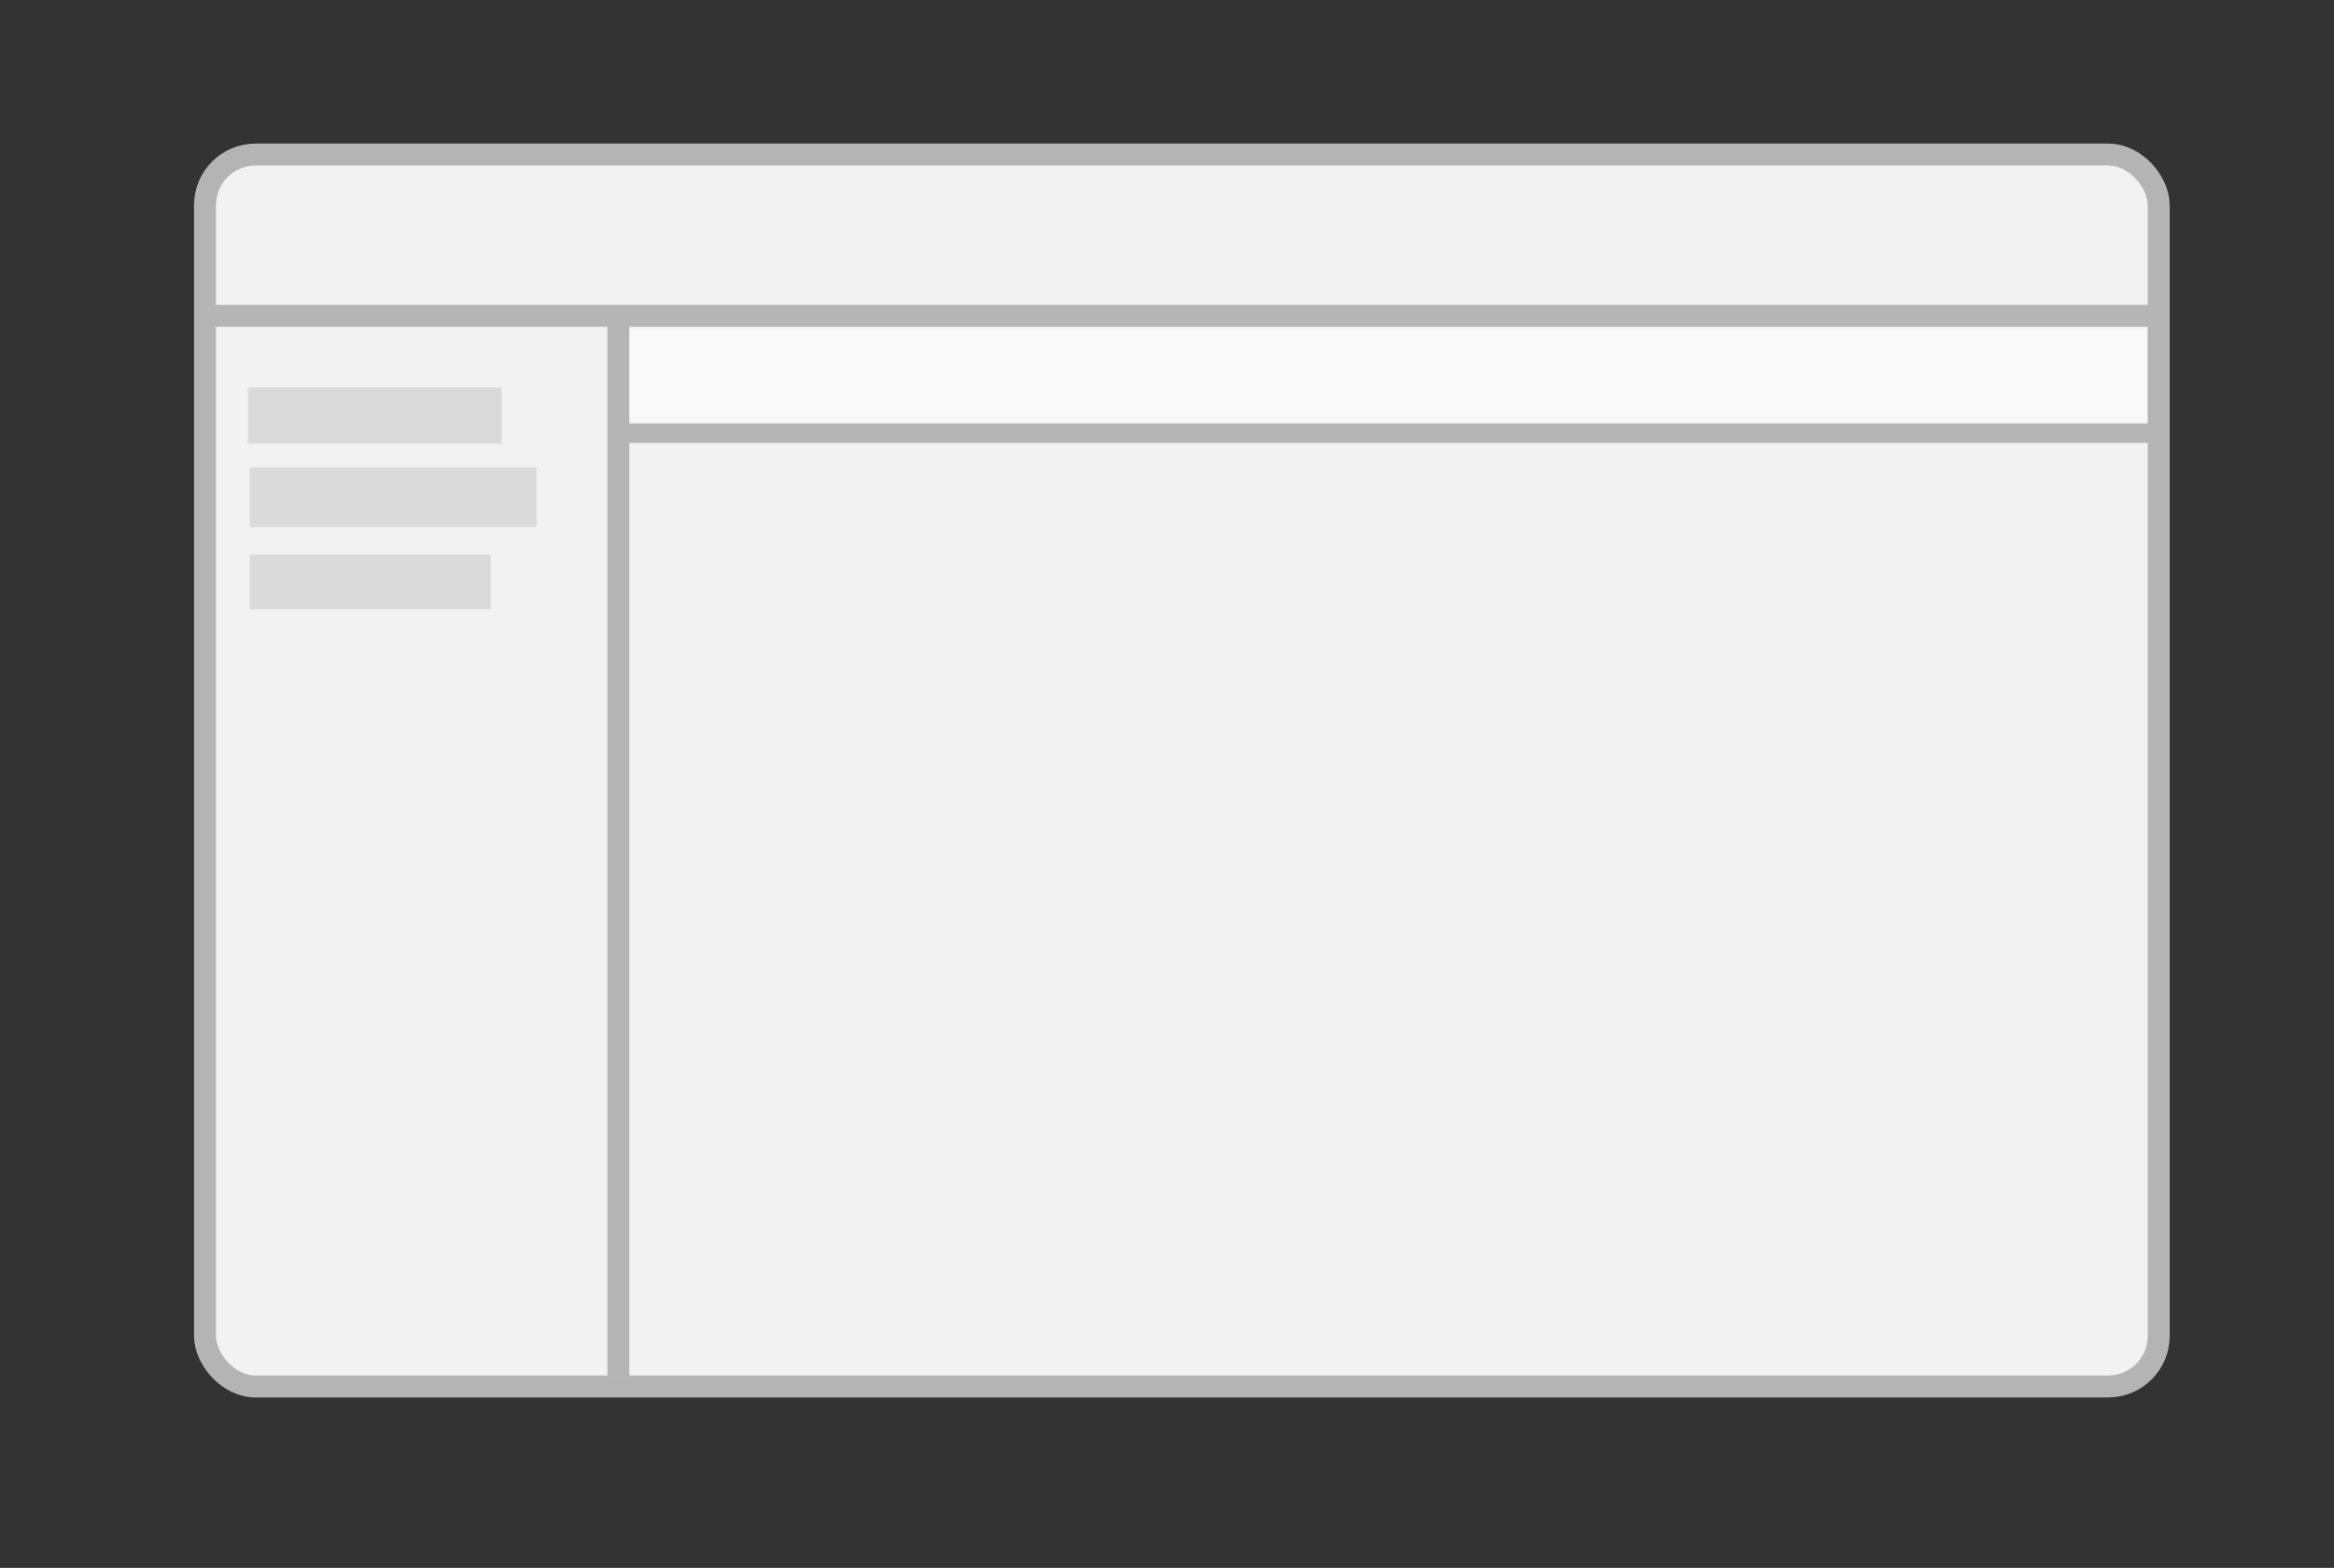<?xml version="1.0" encoding="UTF-8" standalone="no"?>
<!-- Created with Inkscape (http://www.inkscape.org/) -->

<svg
   xmlns:osb="http://www.openswatchbook.org/uri/2009/osb"
   xmlns:dc="http://purl.org/dc/elements/1.1/"
   xmlns:cc="http://creativecommons.org/ns#"
   xmlns:rdf="http://www.w3.org/1999/02/22-rdf-syntax-ns#"
   xmlns:svg="http://www.w3.org/2000/svg"
   xmlns="http://www.w3.org/2000/svg"
   xmlns:sodipodi="http://sodipodi.sourceforge.net/DTD/sodipodi-0.dtd"
   xmlns:inkscape="http://www.inkscape.org/namespaces/inkscape"
   width="744.094"
   height="500"
   id="svg2"
   version="1.1"
   inkscape:version="0.48.4 r9939"
   sodipodi:docname="Nouveau document 1">
  <rect width="100%" height="100%" fill="#333333" stroke="none"/>
  <defs
     id="defs4">
    <linearGradient
       osb:paint="solid"
       id="linearGradient3755">
      <stop
         id="stop3757"
         offset="0"
         style="stop-color:#b9b9b9;stop-opacity:1;" />
    </linearGradient>
    <linearGradient
       osb:paint="gradient"
       id="linearGradient3761">
      <stop
         id="stop3763"
         offset="0"
         style="stop-color:#000000;stop-opacity:1;" />
      <stop
         id="stop3765"
         offset="1"
         style="stop-color:#000000;stop-opacity:0;" />
    </linearGradient>
    <inkscape:path-effect
       fuse_tolerance="0"
       vertical_pattern="false"
       prop_units="false"
       tang_offset="0"
       normal_offset="0"
       spacing="0"
       scale_y_rel="false"
       prop_scale="1"
       copytype="single_stretched"
       pattern="M 0,5 C 0,2.24 2.24,0 5,0 7.76,0 10,2.24 10,5 10,7.76 7.76,10 5,10 2.24,10 0,7.76 0,5 z"
       is_visible="true"
       id="path-effect3773"
       effect="skeletal" />
  </defs>
  <sodipodi:namedview
     id="base"
     pagecolor="#ffffff"
     bordercolor="#666666"
     borderopacity="1.0"
     inkscape:pageopacity="0.0"
     inkscape:pageshadow="2"
     inkscape:zoom="0.35"
     inkscape:cx="375"
     inkscape:cy="520"
     inkscape:document-units="px"
     inkscape:current-layer="layer1"
     showgrid="false"
     inkscape:window-width="1366"
     inkscape:window-height="705"
     inkscape:window-x="-8"
     inkscape:window-y="-8"
     inkscape:window-maximized="1" />
  <g
     inkscape:label="Calque 1"
     inkscape:groupmode="layer"
     id="layer1"
     transform="translate(0,-552.362)">
    <g
       id="layer1-9"
       inkscape:label="Calque 1"
       transform="translate(-8.929,449.286)">
      <rect
         ry="16.129"
         y="152.362"
         x="74.286"
         height="392.857"
         width="622.857"
         id="rect2985"
         style="fill:#f2f2f2;stroke:#b4b4b4;stroke-width:7;stroke-miterlimit:4;stroke-opacity:1;stroke-dasharray:none" />
      <path
         inkscape:connector-curvature="0"
         id="path3775"
         d="m 74.286,203.791 623.571,0"
         style="fill:#cdcdcd;fill-opacity:1;stroke:#b5b5b5;stroke-width:7;stroke-linecap:butt;stroke-linejoin:miter;stroke-miterlimit:4;stroke-opacity:1;stroke-dasharray:none" />
      <path
         inkscape:connector-curvature="0"
         id="path3800"
         d="m 206.071,203.834 0,339.411"
         style="fill:#d5d5d5;fill-opacity:1;stroke:#b5b5b5;stroke-width:7;stroke-linecap:butt;stroke-linejoin:miter;stroke-miterlimit:4;stroke-opacity:1;stroke-dasharray:none" />
      <path
         inkscape:connector-curvature="0"
         id="path3775-1"
         d="m 206.974,241.21 487.107,0"
         style="fill:#cdcdcd;fill-opacity:1;stroke:#b5b5b5;stroke-width:6.187;stroke-linecap:butt;stroke-linejoin:miter;stroke-miterlimit:4;stroke-opacity:1;stroke-dasharray:none" />
      <path
         inkscape:connector-curvature="0"
         id="path5274"
         d="m 209.683,222.679 0,-15 241.786,0 241.786,0 0,15 0,15 -241.786,0 -241.786,0 0,-15 z"
         style="fill:#f9f9f9;fill-opacity:1;stroke:none" />
      <path
         inkscape:connector-curvature="0"
         id="path5340"
         d="m 87.973,235.576 80.947,0"
         style="fill:none;stroke:#dadada;stroke-width:17.945;stroke-linecap:butt;stroke-linejoin:miter;stroke-miterlimit:4;stroke-opacity:1;stroke-dasharray:none" />
      <path
         inkscape:connector-curvature="0"
         id="path5340-8"
         d="m 88.538,261.648 91.471,0"
         style="fill:none;stroke:#dadada;stroke-width:19.076;stroke-linecap:butt;stroke-linejoin:miter;stroke-miterlimit:4;stroke-opacity:1;stroke-dasharray:none" />
      <path
         inkscape:connector-curvature="0"
         id="path5340-82"
         d="m 88.517,288.644 76.854,0"
         style="fill:none;stroke:#dadada;stroke-width:17.486;stroke-linecap:butt;stroke-linejoin:miter;stroke-miterlimit:4;stroke-opacity:1;stroke-dasharray:none" />
    </g>
  </g>
</svg>
